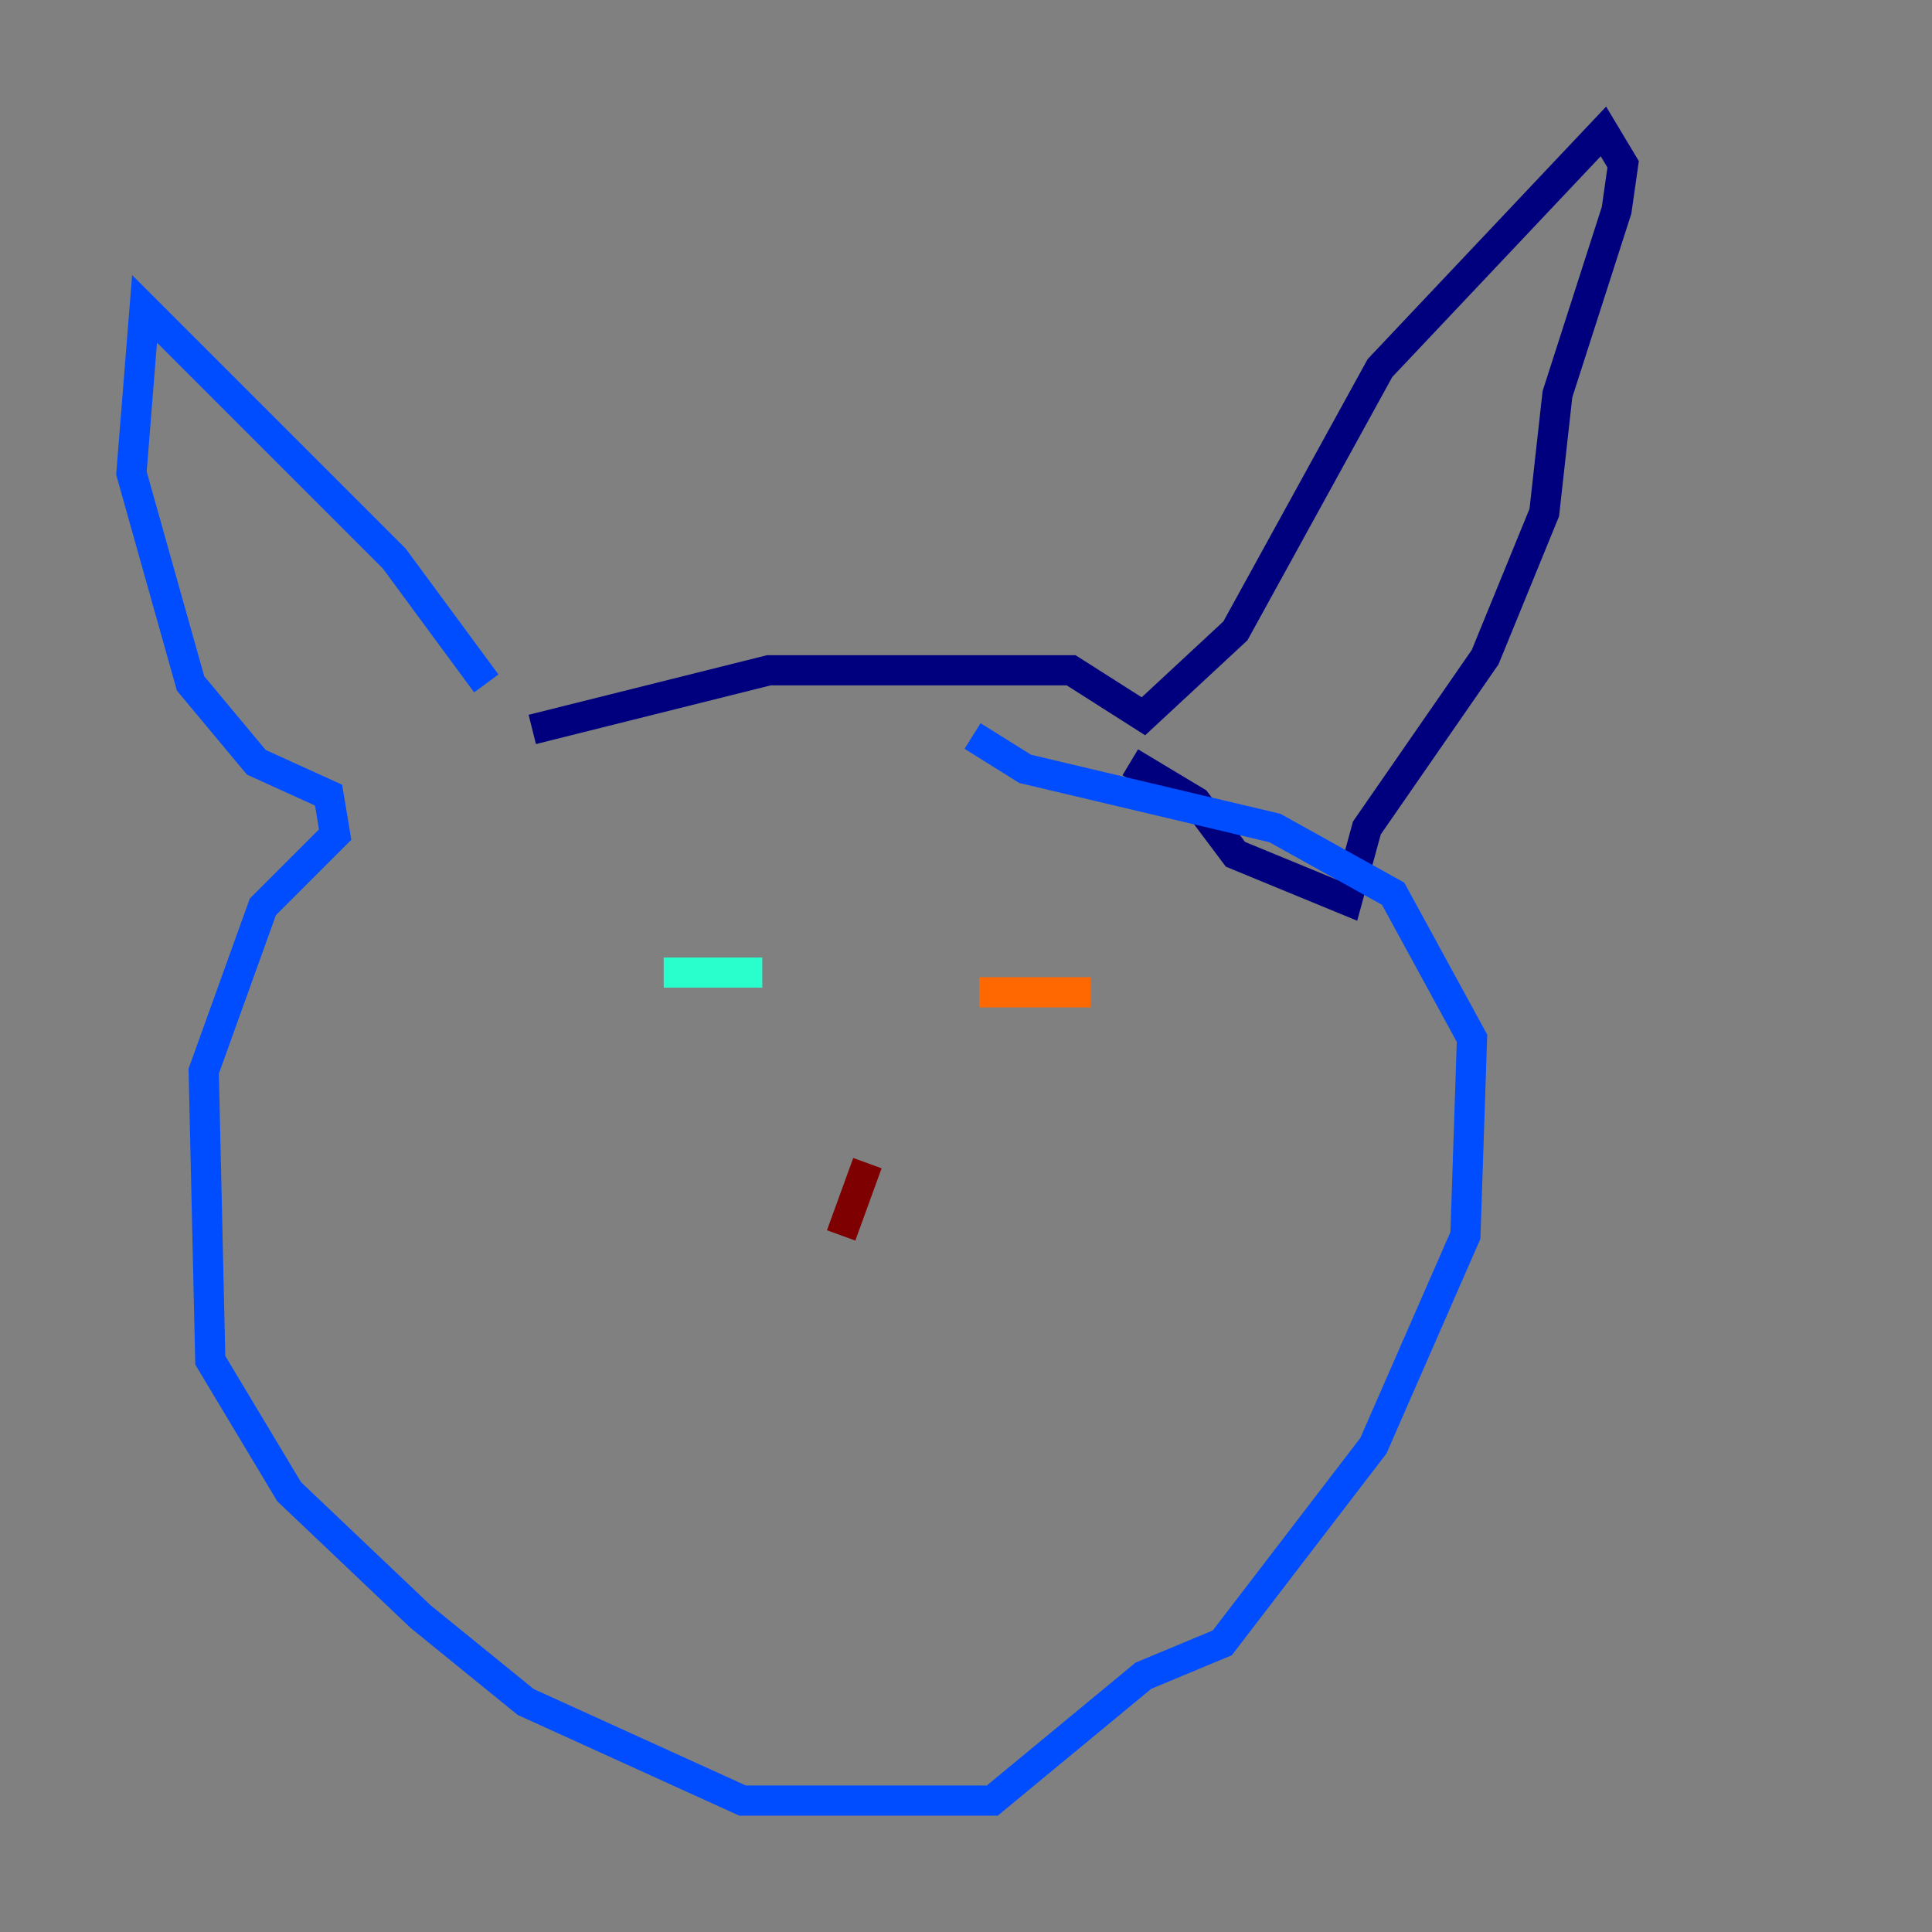 <?xml version="1.0" encoding="utf-8" ?>
<svg baseProfile="tiny" height="128" version="1.2" viewBox="0,0,128,128" width="128" xmlns="http://www.w3.org/2000/svg" xmlns:ev="http://www.w3.org/2001/xml-events" xmlns:xlink="http://www.w3.org/1999/xlink"><rect x="0" y="0" width="128" height="128" fill="#808080" stroke="none"/><defs /><polyline fill="none" points="35.265,48.327 50.939,44.408 70.966,44.408 75.755,47.456 81.85,41.796 91.429,24.381 106.231,8.707 107.537,10.884 107.102,13.932 103.184,26.122 102.313,33.959 98.395,43.537 90.558,54.857 89.252,59.646 81.85,56.599 79.238,53.116 74.884,50.503" stroke="#00007f" stroke-width="2" /><polyline fill="none" points="32.218,45.279 26.122,37.007 9.578,20.463 8.707,31.347 12.626,45.279 16.98,50.503 21.769,52.68 22.204,55.292 17.415,60.082 13.497,70.966 13.932,90.122 19.157,98.83 27.864,107.102 34.83,112.762 49.197,119.293 65.742,119.293 75.755,111.02 80.98,108.844 90.993,95.782 97.088,81.85 97.524,68.789 92.299,59.211 84.463,54.857 67.918,50.939 64.435,48.762" stroke="#004cff" stroke-width="2" /><polyline fill="none" points="43.973,64.435 50.503,64.435" stroke="#29ffcd" stroke-width="2" /><polyline fill="none" points="69.225,63.129 69.225,63.129" stroke="#cdff29" stroke-width="2" /><polyline fill="none" points="64.871,65.742 72.272,65.742" stroke="#ff6700" stroke-width="2" /><polyline fill="none" points="57.469,77.061 55.728,81.85" stroke="#7f0000" stroke-width="2" /></svg>